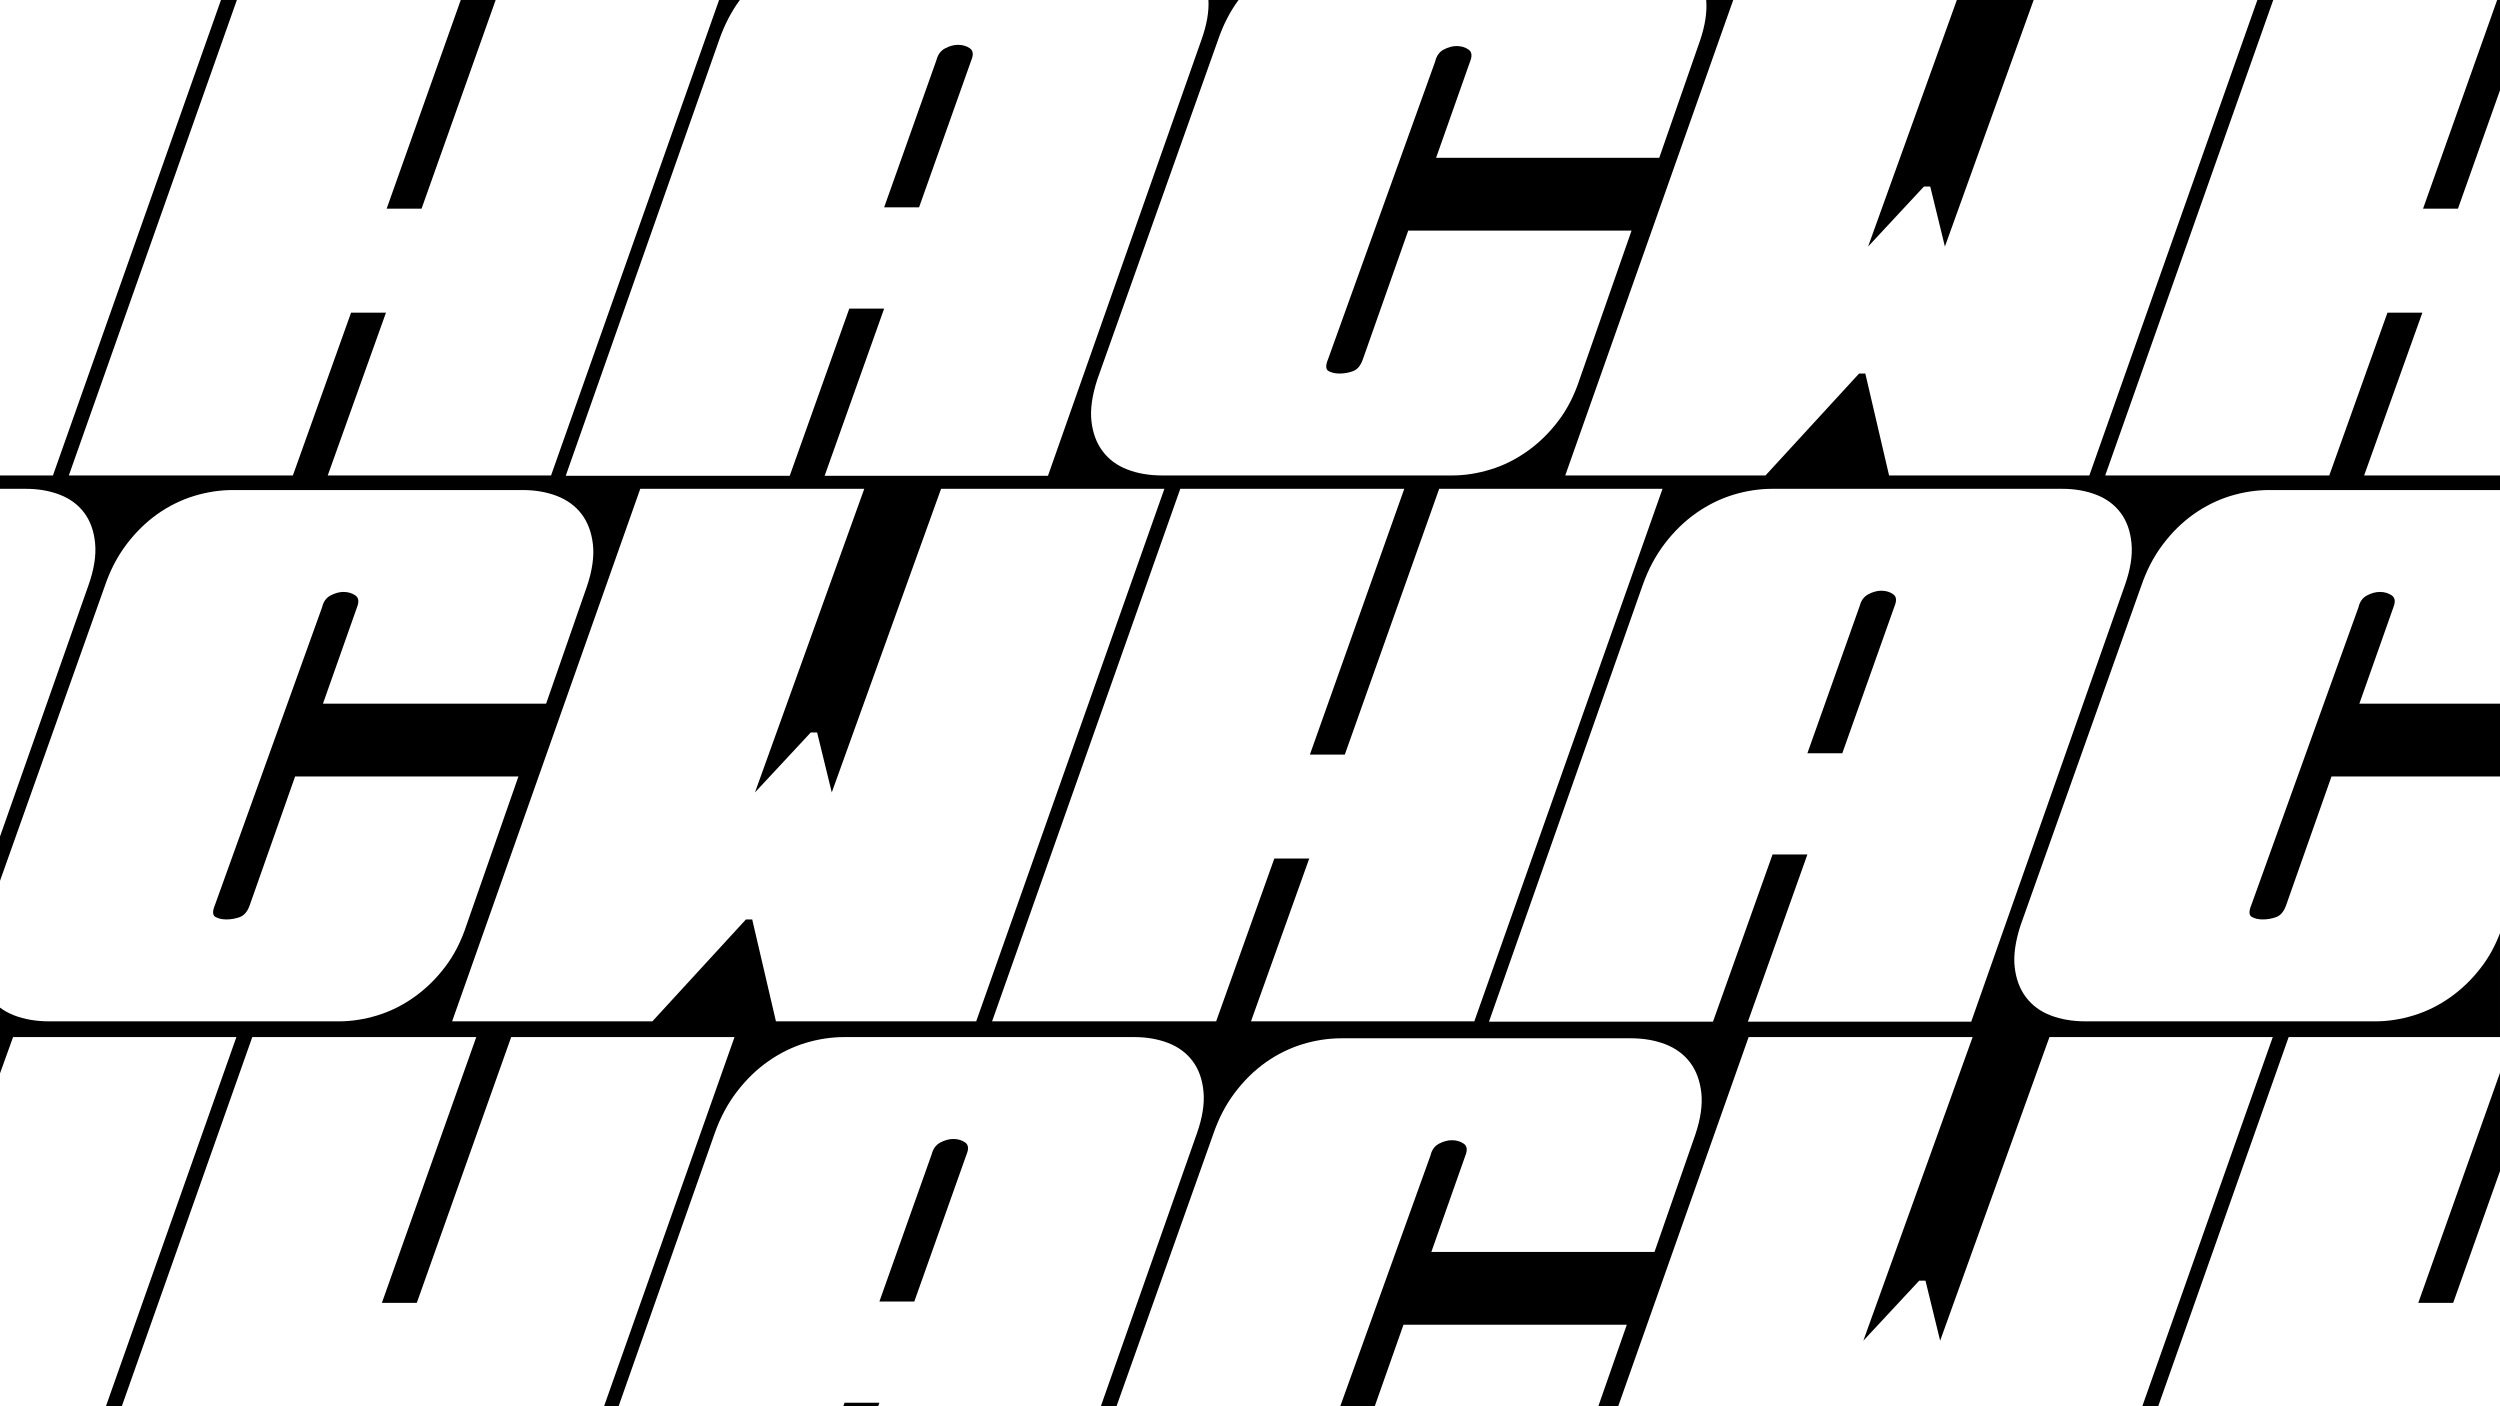 <?xml version="1.0" encoding="UTF-8"?>
<svg id="Layer_1" data-name="Layer 1" xmlns="http://www.w3.org/2000/svg" viewBox="0 0 1920 1080">
  <path d="M353.86,0l-56.92,160.28h26.81L380.67,0h-26.81ZM1453.96,456.36c-2.51-1.78-5.55-2.69-9.1-2.69-3.2,0-6.54.91-9.92,2.69-3.37,1.77-5.63,4.81-6.71,9.09l-40.15,113.04h26.81l40.15-113.04c1.78-4.28,1.43-7.32-1.08-9.09ZM741.25,877.42c-2.51-1.77-5.55-2.68-9.1-2.68-3.2,0-6.54.91-9.91,2.68-3.38,1.78-5.64,4.81-6.72,9.1l-40.14,113.04h26.81l40.14-113.04c1.78-4.29,1.43-7.32-1.08-9.1ZM744.89,37.12c-2.51-1.78-5.54-2.69-9.09-2.69-3.21,0-6.54.91-9.92,2.69-3.38,1.77-5.63,4.81-6.71,9.09l-40.15,113.04h26.81l40.15-113.04c1.77-4.28,1.43-7.32-1.09-9.09ZM1453.96,456.36c-2.51-1.78-5.55-2.69-9.1-2.69-3.2,0-6.54.91-9.92,2.69-3.37,1.77-5.63,4.81-6.71,9.09l-40.15,113.04h26.81l40.15-113.04c1.78-4.28,1.43-7.32-1.08-9.09ZM1453.96,456.36c-2.51-1.78-5.55-2.69-9.1-2.69-3.2,0-6.54.91-9.92,2.69-3.37,1.77-5.63,4.81-6.71,9.09l-40.15,113.04h26.81l40.15-113.04c1.78-4.28,1.43-7.32-1.08-9.09ZM741.25,877.42c-2.51-1.77-5.55-2.68-9.1-2.68-3.2,0-6.54.91-9.91,2.68-3.38,1.78-5.64,4.81-6.72,9.1l-40.14,113.04h26.81l40.14-113.04c1.78-4.29,1.43-7.32-1.08-9.1ZM1453.96,456.36c-2.51-1.78-5.55-2.69-9.1-2.69-3.2,0-6.54.91-9.92,2.69-3.37,1.77-5.63,4.81-6.71,9.09l-40.15,113.04h26.81l40.15-113.04c1.78-4.28,1.43-7.32-1.08-9.09ZM1453.96,456.36c-2.51-1.78-5.55-2.69-9.1-2.69-3.2,0-6.54.91-9.92,2.69-3.37,1.77-5.63,4.81-6.71,9.09l-40.15,113.04h26.81l40.15-113.04c1.78-4.28,1.43-7.32-1.08-9.09ZM1644.36,450.33c4.1-12.13,9.65-22.87,16.66-32.14,7-9.31,14.93-17.07,23.76-23.35,8.82-6.23,18.24-10.87,28.19-13.94,9.96-3.03,19.94-4.55,29.95-4.55h177.08v-11.2h-104.35l44.72-125.01h-26.81l-44.68,125.01h-172.07L1745.85,0h-12.19l-129.05,365.15h-153.8l-18.24-78.26h-4.8l-71.86,78.26h-153.8L1331.12,0h-20.76c.79,9.03-.76,19.41-4.71,31.09l-31.35,90.1h-171.38l26.14-74.04c1.71-4.28,1.32-7.32-1.22-9.09-2.54-1.78-5.59-2.69-9.18-2.69-3.21,0-6.48.91-9.88,2.69-3.35,1.77-5.55,4.81-6.53,9.09l-82.23,228.52c-2.09,4.98-1.96,8.1.4,9.36,2.32,1.25,5.1,1.86,8.35,1.86,3.55,0,7-.61,10.41-1.86,3.35-1.26,5.9-4.38,7.6-9.36l34.74-98.56h171.52l-39.87,114.11c-4.1,12.47-9.6,23.3-16.65,32.4-6.96,9.14-14.9,16.8-23.73,23.04-8.87,6.28-18.23,10.91-28.19,13.94-9.96,3.04-19.77,4.55-29.43,4.55h-222.4c-10.01,0-19-1.51-26.88-4.55-7.93-3.03-14.24-7.66-18.97-13.94-4.73-6.24-7.62-13.9-8.67-23.04-1.06-9.1.47-19.93,4.56-32.4L935.3,31.09c3.95-11.68,9.25-22.06,15.89-31.09h-23.11c.5,8.81-1.23,18.88-5.22,30.14l-118.03,335.27h-171.52l45.71-128.41h-26.77l-45.75,128.41h-172.03L552.51,30.14c3.98-11.27,9.22-21.33,15.68-30.14h-15.93l-129.05,365.15h-171.51l44.72-125.01h-26.81l-44.68,125.01H52.86L181.91,0h-12.2L40.66,365.15H0v10.26h19.73c9.66,0,18.4,1.51,26.24,4.55,7.89,3.07,14.12,7.71,18.76,13.94,4.68,6.28,7.45,14.04,8.31,23.35.91,9.27-.78,20.01-5.06,32.14L0,642.46v34.04l80.41-226.17c4.1-12.13,9.65-22.87,16.66-32.14,7-9.31,14.93-17.07,23.76-23.35,8.82-6.23,18.24-10.87,28.19-13.94,9.96-3.03,19.94-4.55,29.95-4.55h222.4c9.66,0,18.43,1.52,26.36,4.55,7.89,3.07,14.24,7.71,18.97,13.94,4.74,6.28,7.63,14.04,8.68,23.35,1.01,9.27-.51,20.01-4.61,32.14l-31.35,90.1h-171.39l26.15-74.04c1.71-4.28,1.31-7.32-1.23-9.09-2.54-1.78-5.58-2.69-9.18-2.69-3.2,0-6.48.91-9.87,2.69-3.36,1.77-5.56,4.81-6.53,9.09l-82.24,228.52c-2.09,4.98-1.95,8.1.41,9.36,2.31,1.25,5.09,1.86,8.34,1.86,3.55,0,7.01-.61,10.41-1.86,3.36-1.26,5.91-4.38,7.61-9.36l34.73-98.56h171.52l-39.87,114.11c-4.09,12.47-9.6,23.3-16.65,32.4-6.96,9.14-14.9,16.8-23.72,23.04-8.87,6.28-18.24,10.91-28.2,13.95-9.96,3.03-19.76,4.54-29.42,4.54H37.88c-10,0-18.99-1.51-26.88-4.54-4.1-1.57-7.76-3.58-11-6.01v50.51l10.04-27.88h171.51l-100.2,283.53h12.2l100.2-283.53h172.03l-72.49,204.11h26.81l72.49-204.11h171.52l-100.2,283.53h11.17l73.78-209.55c4.29-12.13,10-22.87,17.15-32.14,7.15-9.31,15.16-17.06,24.13-23.34,8.92-6.24,18.36-10.87,28.36-13.95,10.01-3.03,20.01-4.55,30.02-4.55h222.45c9.66,0,18.4,1.52,26.24,4.55,7.89,3.08,14.12,7.71,18.76,13.95,4.68,6.28,7.45,14.03,8.31,23.34.91,9.27-.78,20.01-5.06,32.14l-73.78,209.55h12.04l74.17-208.61c4.1-12.13,9.65-22.87,16.66-32.14,7-9.31,14.93-17.06,23.76-23.34,8.82-6.24,18.24-10.87,28.2-13.95,9.95-3.03,19.94-4.55,29.94-4.55h222.4c9.66,0,18.44,1.52,26.37,4.55,7.88,3.08,14.23,7.71,18.97,13.95,4.73,6.28,7.62,14.03,8.67,23.34,1.01,9.27-.51,20.01-4.61,32.14l-31.35,90.11h-171.39l26.15-74.04c1.71-4.29,1.31-7.32-1.23-9.1-2.54-1.77-5.58-2.68-9.18-2.68-3.2,0-6.48.91-9.87,2.68-3.35,1.78-5.56,4.81-6.53,9.1l-69.29,192.54h26.5l22.06-62.59h171.51l-21.87,62.59h15.27l100.17-283.53h172.04l-83.95,233.18,42.88-46.08h4.85l11.26,46.08,83.95-233.18h171.51l-100.2,283.53h12.2l100.2-283.53h162.3v-79.8c-3.8,9.88-8.57,18.64-14.42,26.19-6.96,9.14-14.9,16.8-23.72,23.04-8.87,6.28-18.24,10.91-28.2,13.95-9.96,3.03-19.77,4.54-29.42,4.54h-222.41c-10,0-18.99-1.51-26.88-4.54-7.93-3.04-14.24-7.67-18.97-13.95-4.73-6.24-7.62-13.9-8.67-23.04-1.05-9.1.47-19.93,4.56-32.4l92.49-260.13ZM595.92,784.39l-18.23-78.26h-4.81l-71.85,78.26h-153.8l144.49-408.98h172.04l-83.95,233.18,42.88-46.08h4.85l11.26,46.08,83.95-233.18h171.51l-144.54,408.98h-153.8ZM960.76,784.39l44.72-125.01h-26.81l-44.67,125.01h-172.08l144.54-408.98h172.03l-72.49,204.11h26.81l72.49-204.11h171.52l-144.54,408.98h-171.52ZM1513.89,784.65h-171.51l45.7-128.41h-26.76l-45.75,128.41h-172.04l118.04-335.26c4.29-12.13,10-22.87,17.15-32.14,7.15-9.31,15.16-17.07,24.12-23.35,8.93-6.23,18.37-10.87,28.37-13.94,10.01-3.04,20.01-4.55,30.02-4.55h222.45c9.65,0,18.4,1.51,26.24,4.55,7.89,3.07,14.12,7.71,18.76,13.94,4.67,6.28,7.45,14.04,8.31,23.35.91,9.27-.78,20.01-5.06,32.14l-118.04,335.26ZM1453.96,456.36c-2.51-1.78-5.55-2.69-9.1-2.69-3.2,0-6.54.91-9.92,2.69-3.37,1.77-5.63,4.81-6.71,9.09l-40.15,113.04h26.81l40.15-113.04c1.78-4.28,1.43-7.32-1.08-9.09ZM1453.96,456.36c-2.51-1.78-5.55-2.69-9.1-2.69-3.2,0-6.54.91-9.92,2.69-3.37,1.77-5.63,4.81-6.71,9.09l-40.15,113.04h26.81l40.15-113.04c1.78-4.28,1.43-7.32-1.08-9.09ZM1453.96,456.36c-2.51-1.78-5.55-2.69-9.1-2.69-3.2,0-6.54.91-9.92,2.69-3.37,1.77-5.63,4.81-6.71,9.09l-40.15,113.04h26.81l40.15-113.04c1.78-4.28,1.43-7.32-1.08-9.09ZM741.25,877.42c-2.51-1.77-5.55-2.68-9.1-2.68-3.2,0-6.54.91-9.91,2.68-3.38,1.78-5.64,4.81-6.72,9.1l-40.14,113.04h26.81l40.14-113.04c1.78-4.29,1.43-7.32-1.08-9.1ZM1453.96,456.36c-2.51-1.78-5.55-2.69-9.1-2.69-3.2,0-6.54.91-9.92,2.69-3.37,1.77-5.63,4.81-6.71,9.09l-40.15,113.04h26.81l40.15-113.04c1.78-4.28,1.43-7.32-1.08-9.09ZM1453.96,456.36c-2.51-1.78-5.55-2.69-9.1-2.69-3.2,0-6.54.91-9.92,2.69-3.37,1.77-5.63,4.81-6.71,9.09l-40.15,113.04h26.81l40.15-113.04c1.78-4.28,1.43-7.32-1.08-9.09ZM744.89,37.12c-2.51-1.78-5.54-2.69-9.09-2.69-3.21,0-6.54.91-9.92,2.69-3.38,1.77-5.63,4.81-6.71,9.09l-40.15,113.04h26.81l40.15-113.04c1.77-4.28,1.43-7.32-1.09-9.09ZM741.25,877.42c-2.51-1.77-5.55-2.68-9.1-2.68-3.2,0-6.54.91-9.91,2.68-3.38,1.78-5.64,4.81-6.72,9.1l-40.14,113.04h26.81l40.14-113.04c1.78-4.29,1.43-7.32-1.08-9.1ZM1453.96,456.36c-2.51-1.78-5.55-2.69-9.1-2.69-3.2,0-6.54.91-9.92,2.69-3.37,1.77-5.63,4.81-6.71,9.09l-40.15,113.04h26.81l40.15-113.04c1.78-4.28,1.43-7.32-1.08-9.09ZM744.89,37.12c-2.51-1.78-5.54-2.69-9.09-2.69-3.21,0-6.54.91-9.92,2.69-3.38,1.77-5.63,4.81-6.71,9.09l-40.15,113.04h26.81l40.15-113.04c1.77-4.28,1.43-7.32-1.09-9.09ZM1917.81,0l-56.92,160.28h26.81l32.3-90.96V0h-2.19ZM741.25,877.42c-2.51-1.77-5.55-2.68-9.1-2.68-3.2,0-6.54.91-9.91,2.68-3.38,1.78-5.64,4.81-6.72,9.1l-40.14,113.04h26.81l40.14-113.04c1.78-4.29,1.43-7.32-1.08-9.1ZM648.61,1077.3l-.96,2.7h26.77l.96-2.7h-26.77ZM1502.86,0l-68.16,189.35,42.87-46.08h4.86l11.26,46.08L1561.85,0h-58.99ZM1811.98,540.43l26.15-74.04c1.71-4.28,1.31-7.32-1.23-9.09-2.54-1.78-5.58-2.69-9.18-2.69-3.2,0-6.48.91-9.87,2.69-3.36,1.77-5.56,4.81-6.53,9.09l-82.24,228.52c-2.09,4.98-1.95,8.1.41,9.36,2.31,1.25,5.09,1.86,8.34,1.86,3.55,0,7.01-.61,10.41-1.86,3.36-1.26,5.91-4.38,7.61-9.36l34.73-98.56h129.42v-55.92h-108.02ZM1857.24,1000.58h26.81l35.95-101.22v-75.48l-62.76,176.7ZM1920,796.47v27.41l9.73-27.41h-9.73Z"/>
</svg>